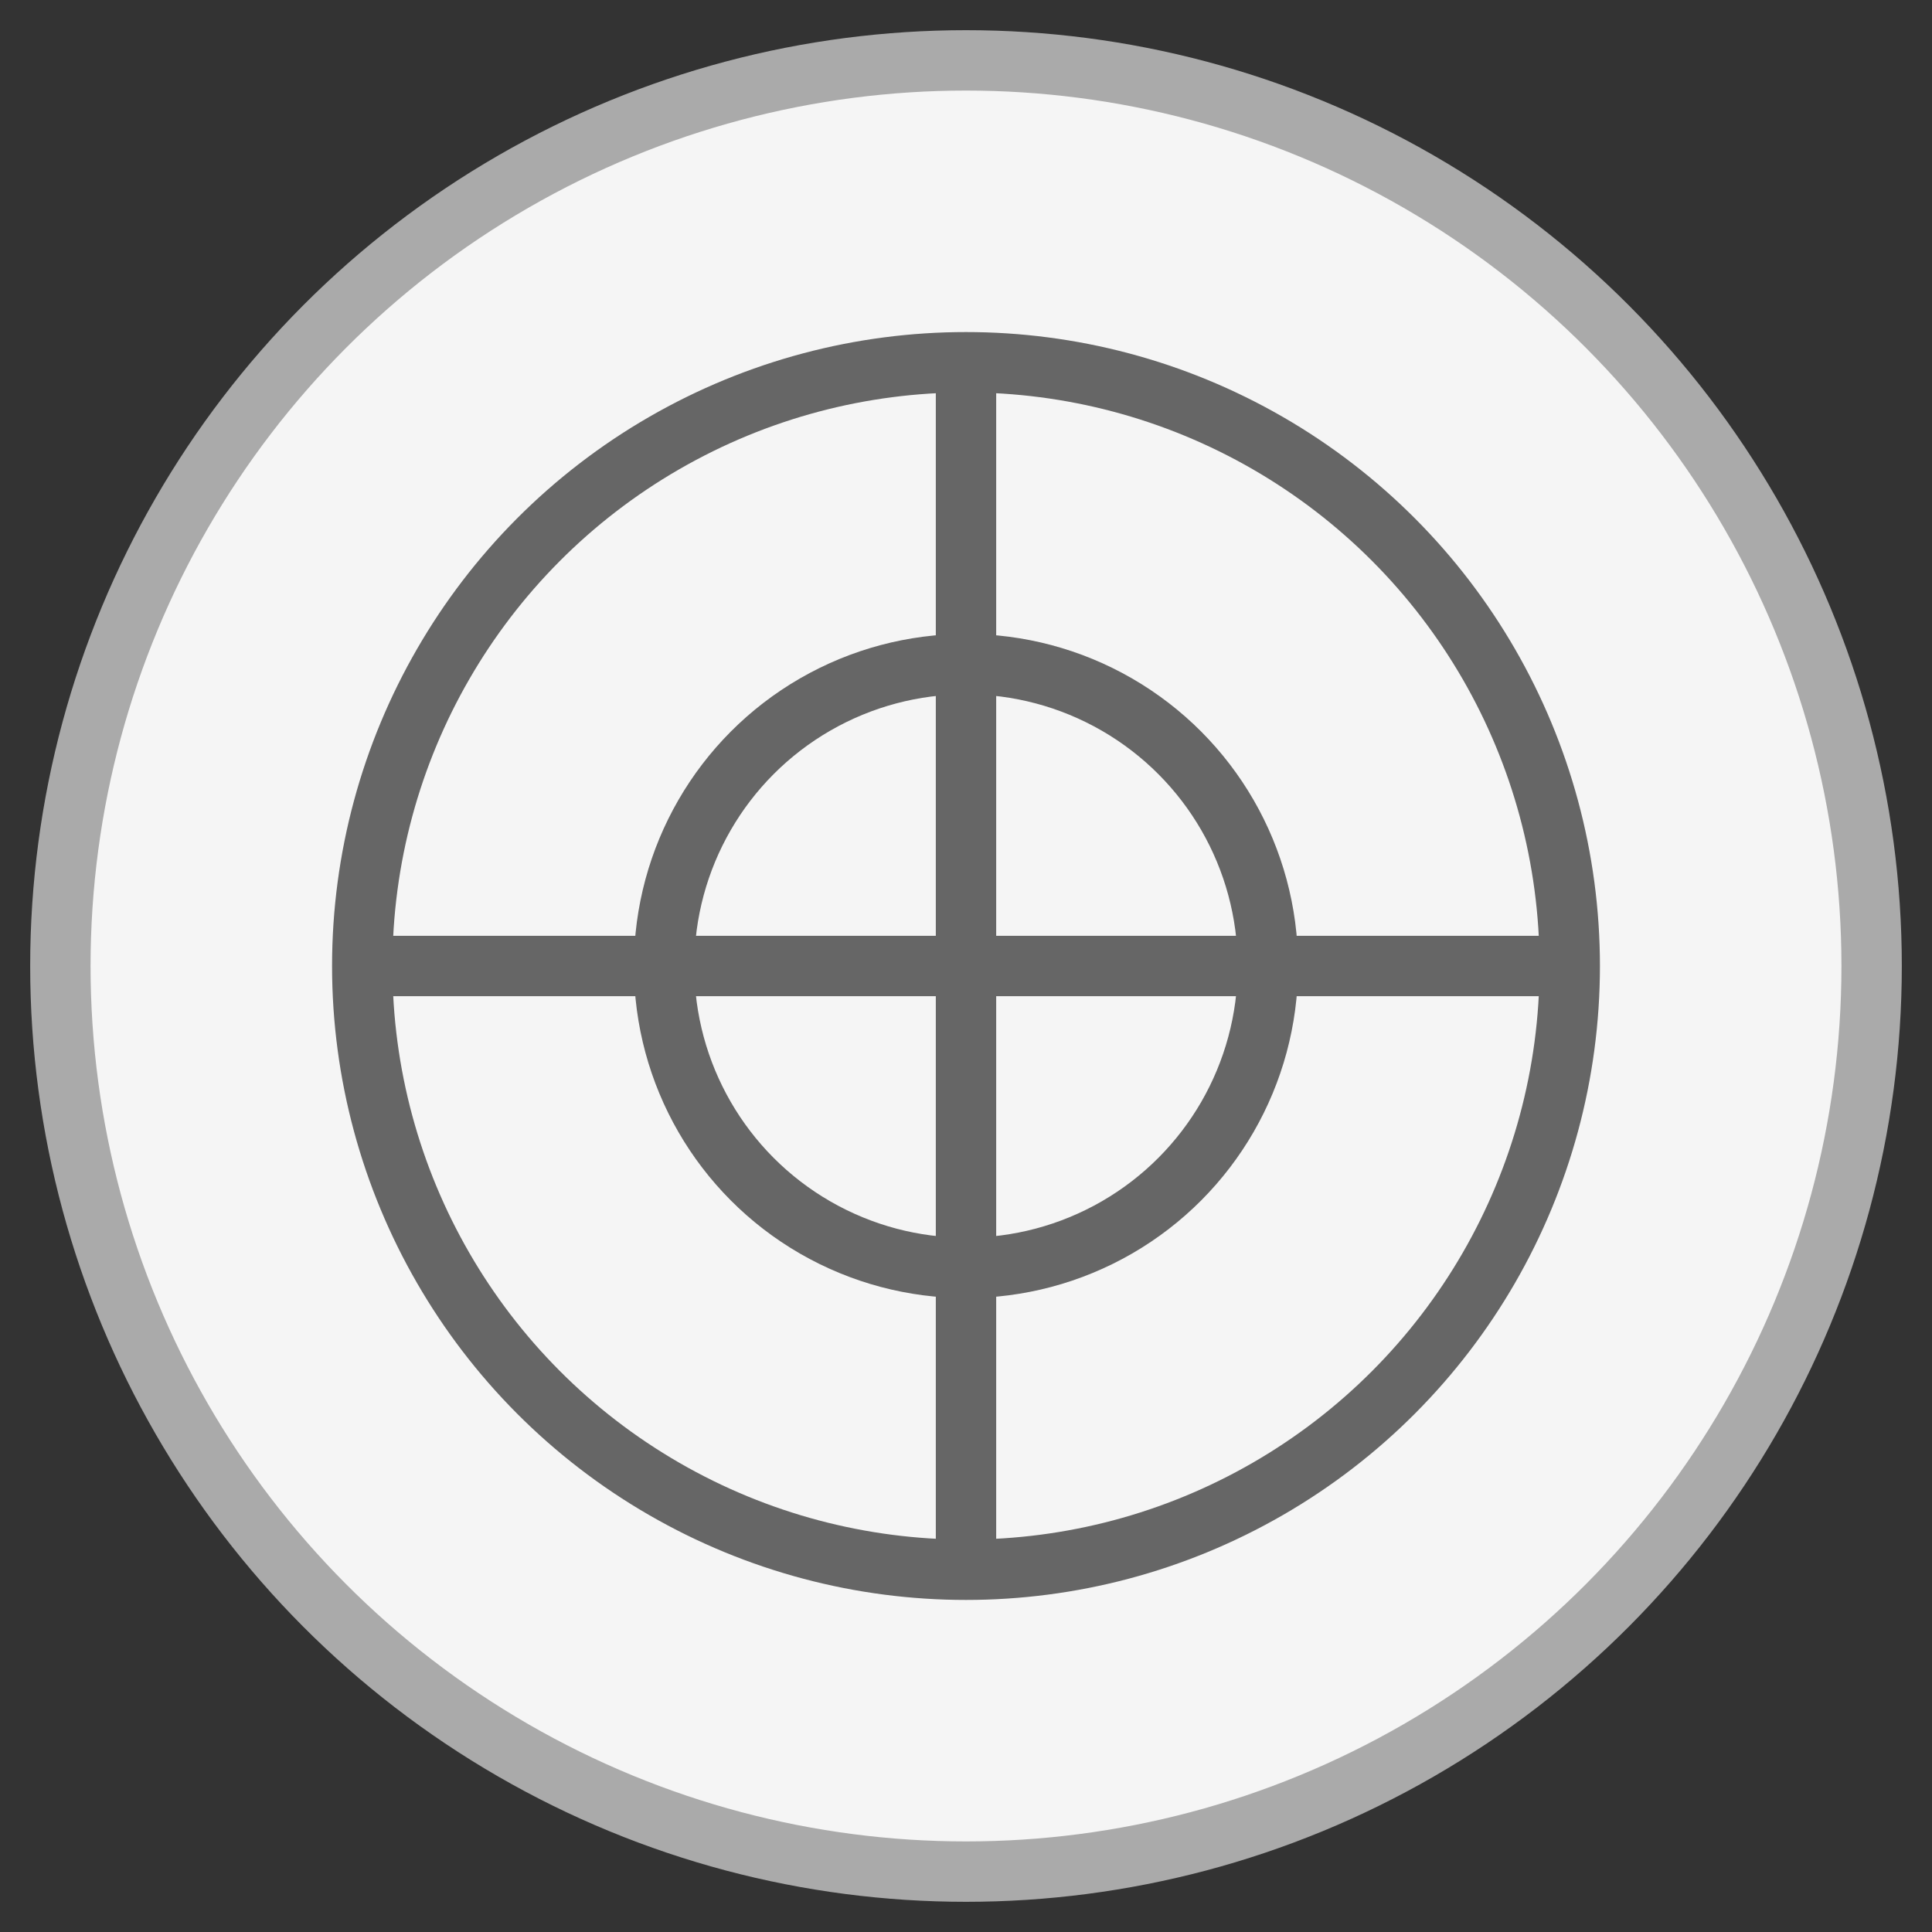 <svg xmlns="http://www.w3.org/2000/svg" viewBox="0 0 32 32" width="32" height="32">
  <rect x="0" y="0" width="32" height="32" fill="#333333" stroke="none"/>
  <circle cx="16" cy="16" r="15" fill="#f5f5f5" stroke="#aaa" stroke-width="1"/>
  <circle cx="16" cy="16" r="10" fill="none" stroke="#666" stroke-width="1"/>
  <path d="M6 16 h20 M16 6 v20" stroke="#666" stroke-width="1"/>
  <circle cx="16" cy="16" r="5" fill="none" stroke="#666" stroke-width="1"/>
</svg>